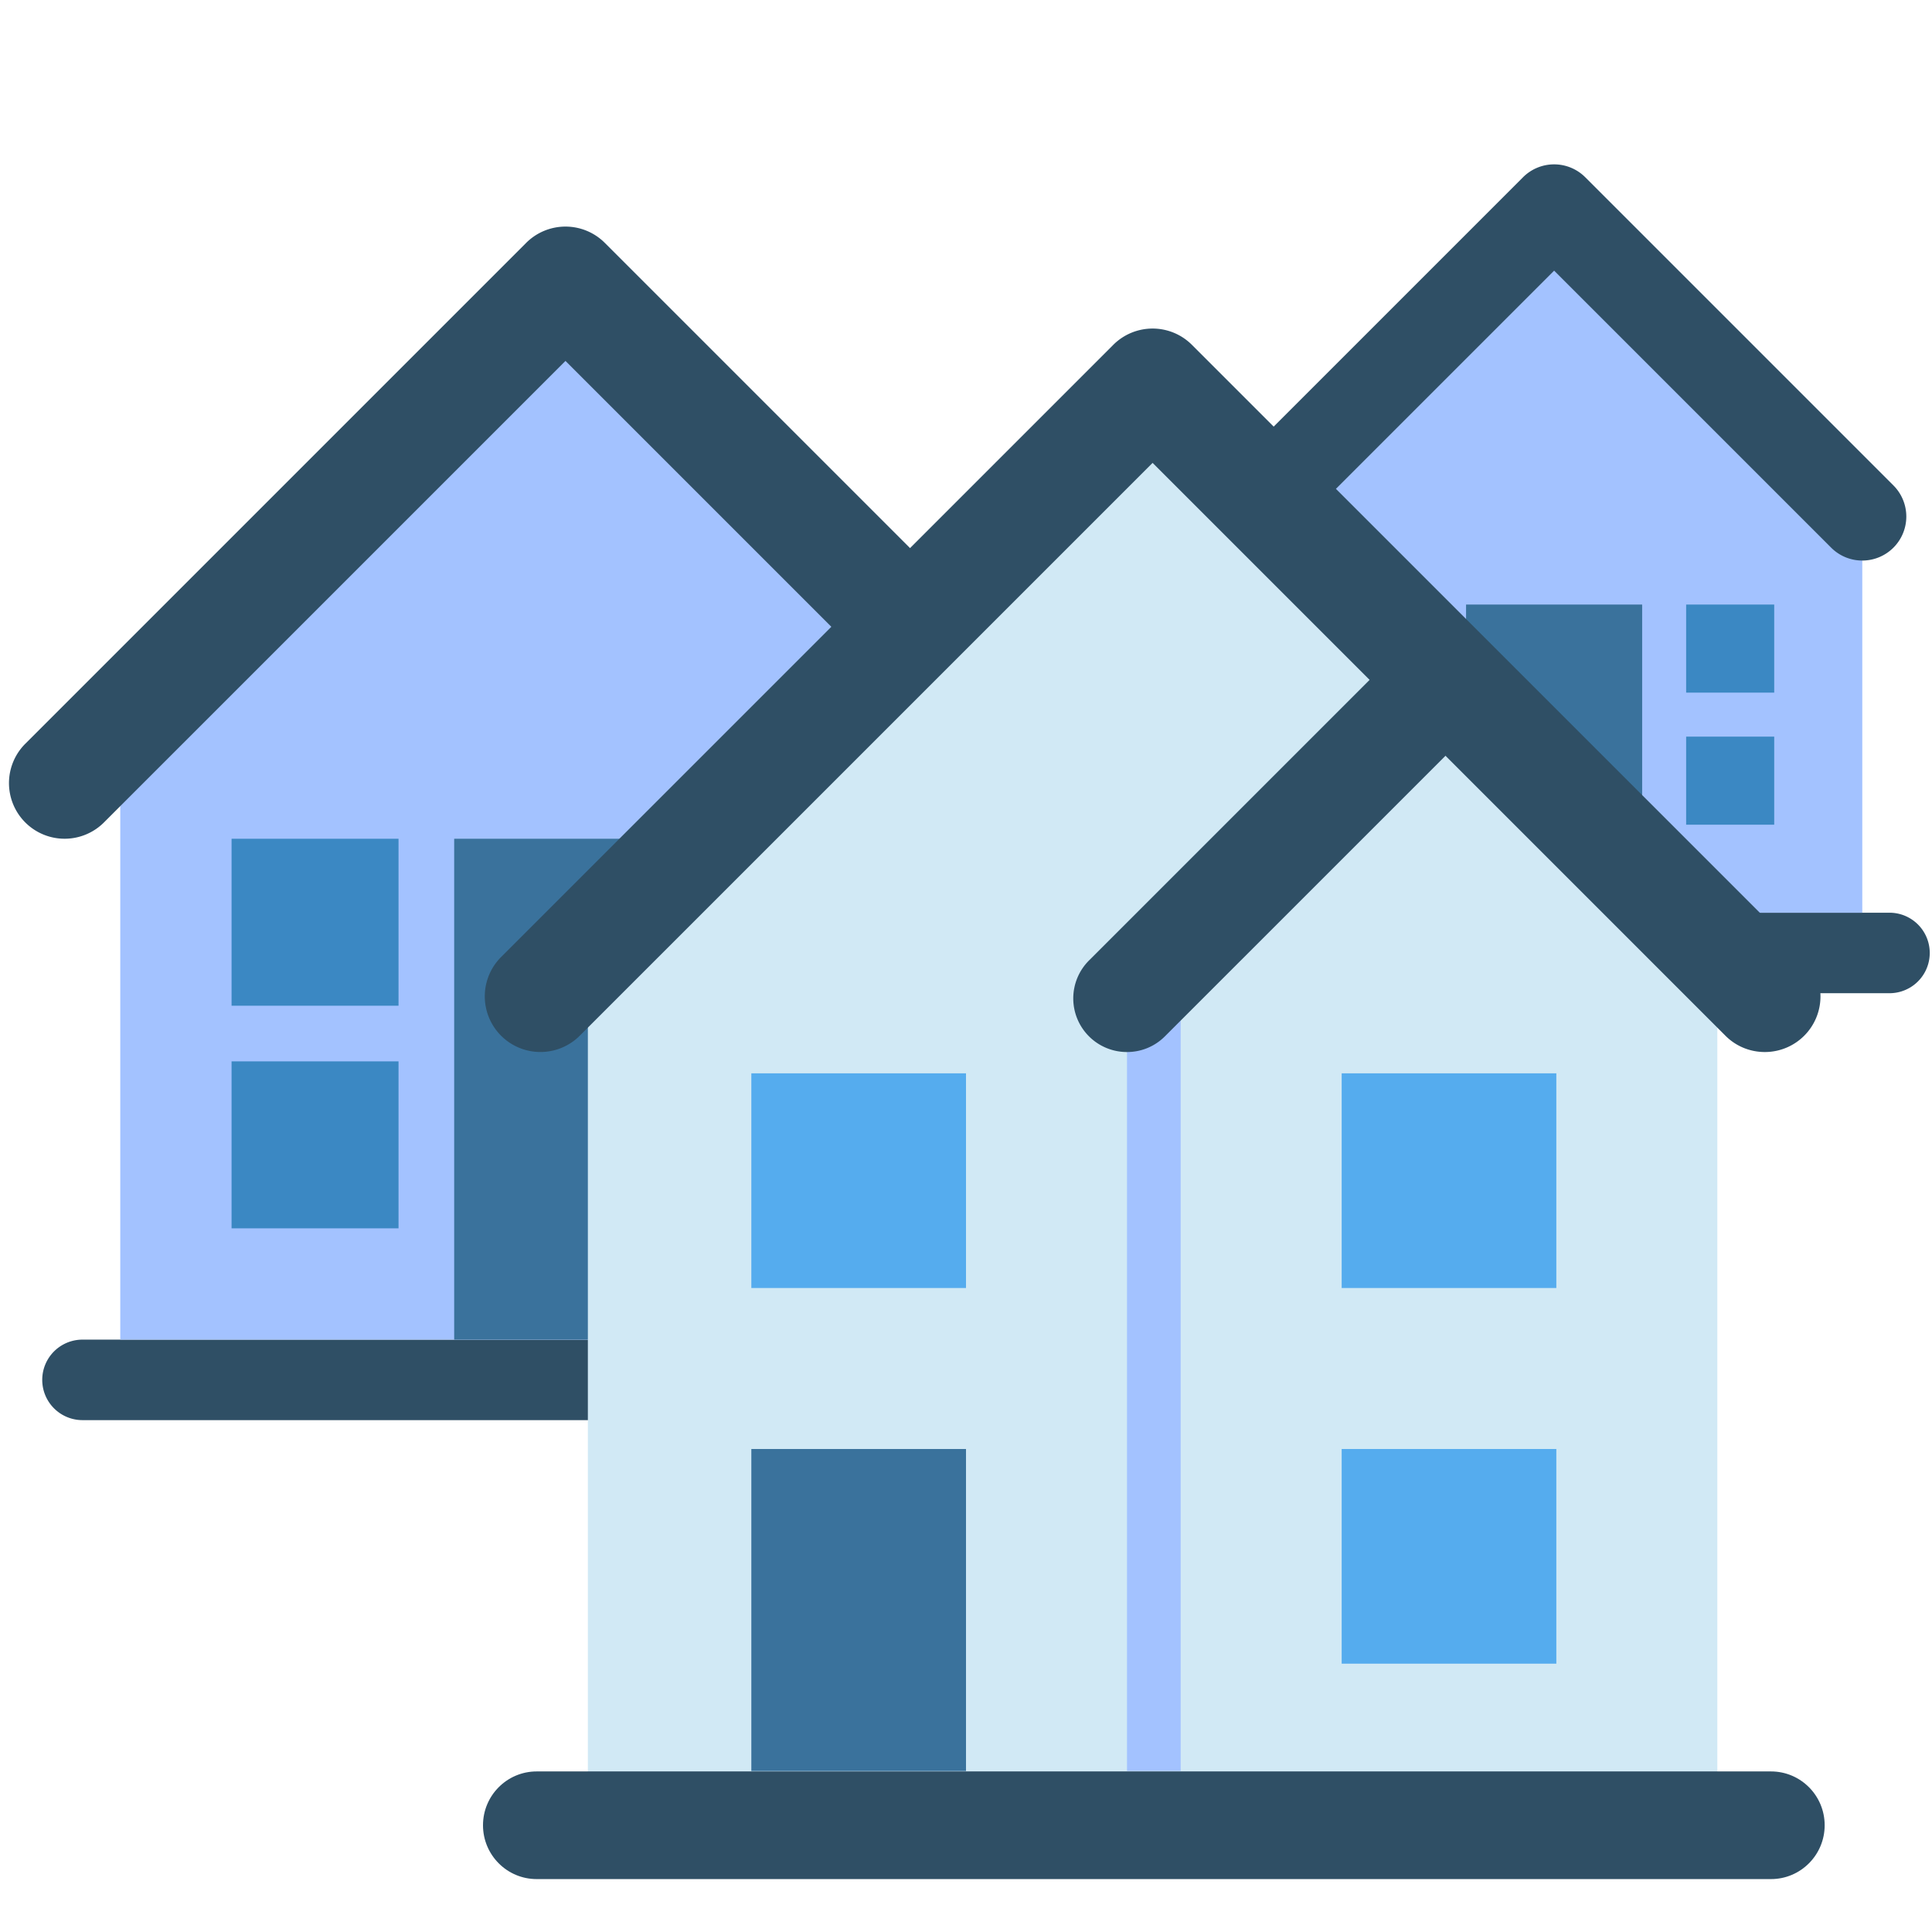 <!DOCTYPE svg PUBLIC "-//W3C//DTD SVG 1.1//EN" "http://www.w3.org/Graphics/SVG/1.1/DTD/svg11.dtd">
<!-- Uploaded to: SVG Repo, www.svgrepo.com, Transformed by: SVG Repo Mixer Tools -->
<svg width="800px" height="800px" viewBox="0 0 36 36" xmlns="http://www.w3.org/2000/svg" xmlns:xlink="http://www.w3.org/1999/xlink" aria-hidden="true" role="img" class="iconify iconify--twemoji" preserveAspectRatio="xMidYMid meet" fill="#000000">
<g id="SVGRepo_bgCarrier" stroke-width="0"/>
<g id="SVGRepo_tracerCarrier" stroke-linecap="round" stroke-linejoin="round"/>
<g id="SVGRepo_iconCarrier">
<path fill="#2f4f65" d="M1.537 24.962a.75.75 0 0 0 0 1.5h18v-1.5h-18zm33.671-7.955h-12.5v1.5h12.5a.75.75 0 0 0 0-1.5z"/>
<path fill="#a3c2ff" d="M23.216 9.624l5.742-5.742l5.743 5.742v7.383H23.216z"/>
<path fill="#2f4f65" d="M34.701 10.445c-.21 0-.42-.08-.58-.24l-5.162-5.162l-5.162 5.162a.82.82 0 0 1-1.16-1.16l5.742-5.742a.82.82 0 0 1 1.16 0l5.742 5.742a.82.82 0 0 1-.58 1.4z"/>
<path fill="#3a729c" d="M27.318 11.265h3.281v5.742h-3.281z"/>
<path fill="#3B88C3" d="M24.857 11.265h1.641v1.641h-1.641zm6.562 0h1.641v1.641h-1.641zm0 2.461h1.641v1.641h-1.641z"/>
<path fill="#a3c2ff" d="M10.537 5.259l-8.296 8.296v11.407h16.592V13.555z"/>
<path fill="#2f4f65" d="M19.87 15.629c-.265 0-.531-.101-.733-.304l-8.6-8.6l-8.6 8.6a1.036 1.036 0 1 1-1.466-1.466l9.333-9.333a1.036 1.036 0 0 1 1.466 0l9.333 9.333a1.036 1.036 0 0 1-.733 1.77z"/>
<path fill="#3a729c" d="M8.463 15.629h4.148v9.333H8.463z"/>
<path fill="#3B88C3" d="M4.315 15.629h3.111v3.111H4.315zm0 4.148h3.111v3.111H4.315z"/>
<path fill="#d1e9f5" d="M21.477 8.438L10.954 18.995v14.519H32V18.995z"/>
<path fill="#2f4f65" d="M33 33.008H10c-.552 0-1 .449-1 1.003c0 .554.448 1.003 1 1.003h23c.552 0 1-.449 1-1.003c0-.554-.448-1.003-1-1.003z"/>
<path fill="#a3c2ff" d="M21 19h1v14h-1z"/>
<path fill="#3a729c" d="M14 27h4v6h-4z"/>
<path fill="#55ACEE" d="M14 20h4v4h-4zm11 0h4v4h-4zm0 7h4v4h-4z"/>
<path fill="#2f4f65" d="M21 19.603a.999.999 0 0 1-.707-1.707l6.5-6.5l1.414 1.414l-6.5 6.5a.993.993 0 0 1-.707.293z"/>
<path fill="#2f4f65" d="M32.884 19.603c-.265 0-.531-.101-.733-.304L21.477 8.625L10.803 19.299a1.036 1.036 0 1 1-1.466-1.466L20.744 6.426a1.036 1.036 0 0 1 1.466 0l11.407 11.407a1.036 1.036 0 0 1-.733 1.77z"/>
</g>
</svg>